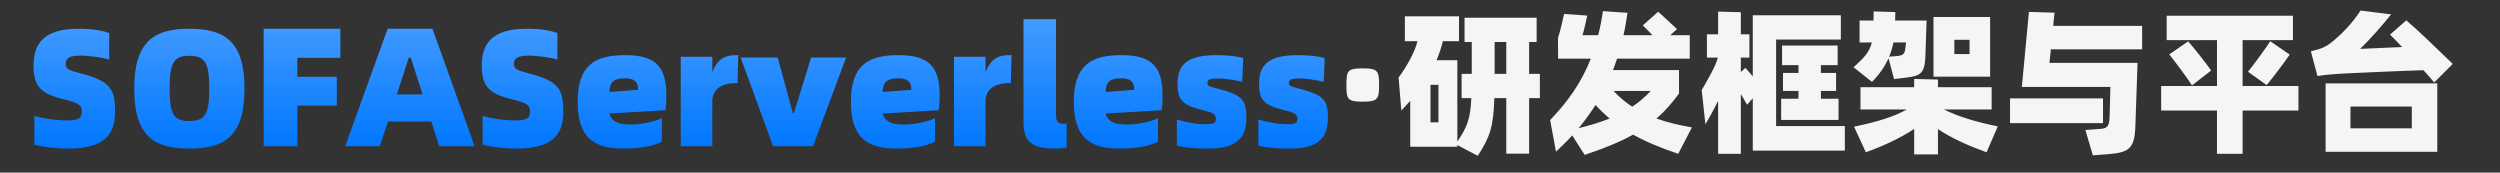 <svg width="1043px" height="72px" viewBox="0 0 1043 72" version="1.1" xmlns="http://www.w3.org/2000/svg" xmlns:xlink="http://www.w3.org/1999/xlink">
    <rect x="0" y="0" width="1043" height="72" fill="#333333" stroke="none"/>
    <defs>
        <linearGradient x1="50%" y1="100%" x2="50%" y2="6.16297582e-31%" id="linearGradient-zk9i_vhrdb-1">
            <stop stop-color="#0077FF" offset="0%"></stop>
            <stop stop-color="#439BFF" offset="100%"></stop>
        </linearGradient>
    </defs>
    <g id="页面-1" stroke="none" stroke-width="1" fill="none" fill-rule="evenodd">
        <g id="首页" transform="translate(-199, -134)">
            <g id="编组-20" transform="translate(199, 134)">
                <polygon id="矩形" points="-2.73398311e-13 -1.04916076e-14 1043 0 1043 72 -2.73398311e-13 72"></polygon>
                <g transform="translate(14, 8)" fill="url(#linearGradient-zk9i_vhrdb-1)" fill-rule="nonzero" id="形状结合">
                    <path d="M65,54 C79.56,54 88,49.028 88,29 C88,9.042 79.56,4 65,4 C50.511,4 42,9.042 42,29 C42,49.028 50.511,54 65,54 Z M65,42.515 C58.318,42.515 56.771,39.434 56.771,29 C56.771,18.426 58.318,15.275 65,15.275 C71.682,15.275 73.3,18.426 73.3,29 C73.3,39.434 71.682,42.515 65,42.515 Z M128,16.144 L128,4 L96,4 L96,53 L110.057,53 L110.057,36.055 L126.517,36.055 L126.517,24.052 L110.057,24.052 L110.057,16.144 L128,16.144 Z M169.266,53 L184,53 L166.417,4 L147.722,4 L130,53 L144.456,53 L147.861,42.692 L165.931,42.692 L169.266,53 Z M151.544,31.395 L156.548,16.073 L157.382,16.073 L162.317,31.395 L151.544,31.395 Z M201.312,54 C216.322,54 221,48.328 221,38.664 C221,29.84 219.534,25.989 207.456,22.838 C201.452,21.297 200.405,20.807 200.405,18.566 C200.405,16.255 202.15,15.204 206.618,15.204 C210.458,15.204 216.532,16.115 218.556,16.885 L218.556,5.751 C215.834,4.84 212.064,4 205.99,4 C194.4,4 187,7.641 187,19.126 C187,27.739 189.513,31.101 200.125,33.552 C206.199,35.022 207.107,36.213 207.107,38.244 C207.107,41.255 206.339,42.235 200.544,42.235 C196.216,42.235 190.561,41.325 187.349,40.415 L187.349,52.389 C190.77,53.23 195.936,54 201.312,54 Z M14.312,54 C29.322,54 34,48.328 34,38.664 C34,29.84 32.534,25.989 20.456,22.838 C14.452,21.297 13.405,20.807 13.405,18.566 C13.405,16.255 15.15,15.204 19.618,15.204 C23.458,15.204 29.532,16.115 31.556,16.885 L31.556,5.751 C28.834,4.84 25.064,4 18.99,4 C7.4,4 0,7.641 0,19.126 C0,27.739 2.513,31.101 13.125,33.552 C19.199,35.022 20.107,36.213 20.107,38.244 C20.107,41.255 19.339,42.235 13.544,42.235 C9.216,42.235 3.561,41.325 0.349,40.415 L0.349,52.389 C3.77,53.23 8.936,54 14.312,54 Z M264,32.062 C264,20.571 260.349,15 246.869,15 C234.302,15 227,19.039 227,34.5 C227,49.961 234.302,54 246.237,54 C253.75,54 259.787,52.607 262.104,51.005 L262.104,41.255 C259.858,42.579 254.03,43.971 248.905,43.971 C244.061,43.971 241.042,42.648 240.269,39.375 L263.579,37.982 C263.789,37.425 264,35.127 264,32.062 Z M240.199,30.391 C240.48,25.725 242.446,24.68 246.939,24.68 C251.152,24.68 252.205,26.63 252.205,29.486 L240.199,30.391 Z M293.237,15 C288.798,15 285.399,16.244 283.179,22.185 L283.179,15.691 L270,15.691 L270,53 L283.179,53 L283.179,33.516 C283.734,28.335 288.312,26.676 292.682,26.676 L293.723,26.676 L294,15 L293.237,15 Z M308.528,53 L325.188,53 L339,16 L324.405,16 L317.214,39.228 L316.786,39.228 L310.45,16 L295,16 L308.528,53 Z M378,32.062 C378,20.571 374.349,15 360.869,15 C348.302,15 341,19.039 341,34.5 C341,49.961 348.302,54 360.237,54 C367.75,54 373.787,52.607 376.104,51.005 L376.104,41.255 C373.858,42.579 368.03,43.971 362.905,43.971 C358.061,43.971 355.042,42.648 354.269,39.375 L377.579,37.982 C377.789,37.425 378,35.127 378,32.062 Z M354.199,30.391 C354.48,25.725 356.446,24.68 360.939,24.68 C365.152,24.68 366.205,26.63 366.205,29.486 L354.199,30.391 Z M407.237,15 C402.798,15 399.399,16.244 397.179,22.185 L397.179,15.691 L384,15.691 L384,53 L397.179,53 L397.179,33.516 C397.734,28.335 402.312,26.676 406.682,26.676 L407.723,26.676 L408,15 L407.237,15 Z M426.214,54 C427.857,54 429.429,53.859 431,53.577 L431,43.496 C430.214,43.708 430,43.637 429.5,43.637 C427.286,43.637 426.571,42.721 426.571,39.548 L426.571,0 L413,0 L413,42.721 C413,50.405 415.571,54 426.214,54 Z M471,32.062 C471,20.571 467.349,15 453.869,15 C441.302,15 434,19.039 434,34.5 C434,49.961 441.302,54 453.237,54 C460.75,54 466.787,52.607 469.104,51.005 L469.104,41.255 C466.858,42.579 461.03,43.971 455.905,43.971 C451.061,43.971 448.042,42.648 447.269,39.375 L470.579,37.982 C470.789,37.425 471,35.127 471,32.062 Z M447.199,30.391 C447.48,25.725 449.446,24.68 453.939,24.68 C458.152,24.68 459.205,26.63 459.205,29.486 L447.199,30.391 Z M489.819,54 C499.976,54 506,51.124 506,41.234 C506,34.43 504.529,31.975 496.684,29.73 C490.729,28.047 489.749,28.117 489.749,26.714 C489.749,25.311 490.239,24.75 494.162,24.75 C497.594,24.75 502.217,25.592 504.249,26.153 L504.669,16.263 C502.428,15.491 498.155,15 493.601,15 C480.993,15 477.28,19.138 477.28,27.065 C477.28,33.518 479.101,35.692 486.947,37.727 C492.2,39.059 493.251,39.55 493.251,41.514 C493.251,43.549 492.2,43.829 488.908,43.829 C485.476,43.829 481.483,43.198 477,41.865 L477,52.808 C481.413,53.719 484.986,54 489.819,54 Z M523.819,54 C533.976,54 540,51.124 540,41.234 C540,34.43 538.529,31.975 530.684,29.73 C524.729,28.047 523.749,28.117 523.749,26.714 C523.749,25.311 524.239,24.75 528.162,24.75 C531.594,24.75 536.217,25.592 538.249,26.153 L538.669,16.263 C536.428,15.491 532.155,15 527.601,15 C514.993,15 511.28,19.138 511.28,27.065 C511.28,33.518 513.101,35.692 520.947,37.727 C526.2,39.059 527.251,39.55 527.251,41.514 C527.251,43.549 526.2,43.829 522.908,43.829 C519.476,43.829 515.483,43.198 511,41.865 L511,52.808 C515.413,53.719 518.986,54 523.819,54 Z"></path>
                </g>
                <g id="koupleless·研发框架与平台" transform="translate(561.728, 4.392)" fill="#FFFFFF" fill-rule="nonzero" opacity="0.95">
                    <path d="M6.784,38.016 C13.056,38.016 13.632,36.992 13.632,31.104 C13.632,25.152 13.056,24.128 6.784,24.128 C0.384,24.128 0,25.152 0,31.104 C0,36.992 0.384,38.016 6.784,38.016 Z M80.704,26.432 L76.224,26.432 L76.224,13.12 L79.36,13.12 L79.36,3.008 L49.28,3.008 L49.28,13.12 L52.288,13.12 L52.288,26.432 L48.064,26.432 L48.064,36.544 L52.096,36.544 C51.776,44.992 50.368,48.704 46.272,54.656 L46.272,20.736 L37.568,20.736 C38.656,18.24 39.552,15.552 40.256,12.8 L46.976,12.8 L46.976,2.432 L24.384,2.432 L24.384,12.8 L29.632,12.8 C28.416,17.728 25.152,23.296 21.76,27.968 L22.912,41.728 L26.624,37.696 L26.624,56.832 L46.272,56.832 L46.272,56.128 L54.784,60.608 C59.904,52.8 61.376,48.384 61.696,36.544 L66.688,36.544 L66.688,59.712 L76.224,59.712 L76.224,36.544 L80.704,36.544 L80.704,26.432 Z M61.824,26.432 L61.824,13.12 L66.688,13.12 L66.688,26.432 L61.824,26.432 Z M38.4,46.656 L35.072,46.656 L35.072,30.976 L38.4,30.976 L38.4,46.656 Z M144.128,48.768 C138.56,47.808 133.632,46.592 129.344,45.056 C132.864,42.048 135.744,38.72 138.752,34.624 L138.752,24.832 L111.232,24.832 C111.808,23.296 112.384,21.696 112.896,20.096 L143.232,20.096 L143.232,10.304 L135.104,10.304 L137.92,7.744 C136.064,6.08 132.288,2.432 130.048,0.512 L123.648,6.208 C124.864,7.424 126.336,8.832 127.68,10.304 L115.584,10.304 C116.288,7.296 116.8,4.224 117.248,0.96 L107.008,0.256 C106.496,3.84 105.856,7.168 105.024,10.304 L98.496,10.304 C99.2,8.064 100.16,3.584 100.48,2.112 L90.816,1.408 C90.304,3.968 89.28,8.256 88.256,11.52 L88.32,20.096 L101.952,20.096 C98.112,29.824 92.672,37.696 84.992,45.696 L87.424,58.88 C89.792,56.64 92.096,54.464 94.208,52.096 L99.392,60.224 C107.648,57.472 114.048,54.848 119.616,51.776 C124.992,54.784 131.072,57.28 138.432,59.776 L144.128,48.768 Z M119.232,40.128 C116.416,38.272 113.792,36.096 111.424,33.536 L126.976,33.536 C124.608,36.096 122.048,38.272 119.232,40.128 Z M96.896,49.088 C99.456,46.016 101.696,42.816 103.936,39.424 C105.792,41.472 107.776,43.328 109.824,45.056 C105.984,46.592 101.76,47.872 96.896,49.088 Z M179.264,48.192 L179.264,12.096 L206.272,12.096 L206.272,1.984 L169.536,1.984 L169.536,27.456 C168.32,26.112 167.296,24.896 166.464,23.936 L164.544,25.664 L164.544,19.648 L168.128,19.648 L168.128,9.92 L164.544,9.92 L164.544,0.704 L155.072,0.448 L155.072,9.92 L150.4,9.92 L150.4,19.648 L154.944,19.648 C154.112,23.232 150.848,28.544 148.224,33.216 L149.76,47.424 C150.72,45.952 153.024,41.792 155.072,37.696 L155.072,59.776 L164.544,59.776 L164.544,34.816 L167.168,39.296 L169.536,36.608 L169.536,58.432 L207.936,58.432 L207.936,48.192 L179.264,48.192 Z M181.376,36.8 L181.376,45.632 L205.312,45.632 L205.312,36.8 L197.952,36.8 L197.952,33.536 L204.288,33.536 L204.288,26.048 L197.952,26.048 L197.952,22.784 L204.928,22.784 L204.928,14.592 L181.76,14.592 L181.76,22.784 L188.608,22.784 L188.608,26.048 L182.144,26.048 L182.144,33.536 L188.608,33.536 L188.608,36.8 L181.376,36.8 Z M219.264,29.76 C222.272,26.752 224.448,23.616 226.176,19.968 L228.48,28.608 L233.6,27.968 C239.296,27.264 241.216,26.368 241.536,19.456 L242.048,4.16 L228.928,4.16 C228.992,2.304 228.992,1.408 228.992,0.64 L219.968,0.384 L219.904,4.16 L214.08,4.16 L214.08,13.312 L219.2,13.312 C218.176,17.472 215.872,19.776 211.584,23.68 L219.264,29.76 Z M268.544,2.688 L244.928,2.688 L244.928,27.584 L268.544,27.584 L268.544,2.688 Z M259.968,18.176 L253.632,18.176 L253.632,12.224 L259.968,12.224 L259.968,18.176 Z M233.472,13.312 L233.216,15.424 C233.024,18.24 232.128,18.752 229.568,19.008 L226.432,19.264 C227.136,17.536 227.776,15.552 228.224,13.312 L233.472,13.312 Z M271.744,48.32 C263.552,46.72 255.232,44.288 249.28,41.28 L269.184,41.28 L269.184,32 L246.784,32 L246.784,28.8 L236.864,28.544 L236.864,32 L214.464,32 L214.464,41.28 L233.792,41.28 C228.48,44.288 221.44,46.464 211.776,48.448 L216.704,59.136 C223.808,56.576 230.976,53.312 236.864,49.408 L236.864,60.032 L246.784,60.032 L246.784,49.472 C252.928,53.568 260.16,56.64 267.072,59.136 L271.744,48.32 Z M331.968,16.192 L331.968,6.4 L294.848,6.4 L295.424,0.896 L284.736,0.576 L281.792,31.872 L318.72,31.872 L318.4,44.416 C318.208,48.576 317.312,49.216 314.176,49.408 L308.288,49.856 L311.424,60.416 L318.08,59.904 C326.592,59.2 328.832,57.472 329.152,48.192 L330.048,21.824 L293.312,21.824 L293.888,16.192 L331.968,16.192 Z M315.648,36.672 L276.864,36.672 L276.864,46.976 L315.648,46.976 L315.648,36.672 Z M397.184,31.488 L373.888,31.488 L373.888,12.352 L394.88,12.352 L394.88,2.176 L342.208,2.176 L342.208,12.352 L363.2,12.352 L363.2,31.488 L339.904,31.488 L339.904,41.728 L363.2,41.728 L363.2,59.776 L373.888,59.776 L373.888,41.728 L397.184,41.728 L397.184,31.488 Z M383.936,31.104 C386.56,27.968 392,20.736 393.536,18.368 L385.408,12.8 C383.744,15.488 378.56,22.592 376.128,25.536 L383.936,31.104 Z M343.296,18.304 C345.024,20.416 350.4,27.52 352.768,31.232 L360.768,25.024 C358.336,21.568 353.152,15.04 351.168,12.864 L343.296,18.304 Z M449.344,24.896 C451.072,26.752 452.544,28.48 453.824,30.016 L461.568,22.272 C455.04,15.936 446.464,7.68 442.176,4.096 L435.392,10.048 C436.672,11.328 438.464,13.12 440.448,15.232 L422.912,16 C427.2,11.904 432.768,5.504 435.84,1.6 L423.104,0 C419.52,5.568 414.912,10.048 411.52,12.864 C408.64,15.232 406.592,16 402.368,17.024 L405.12,27.328 C408.128,26.816 412.928,26.432 416.896,26.24 C422.4,25.984 440.32,25.152 449.344,24.896 Z M408.512,58.944 L455.104,58.944 L455.104,30.4 L408.512,30.4 L408.512,58.944 Z M418.88,40.064 L444.48,40.064 L444.48,49.152 L418.88,49.152 L418.88,40.064 Z" id="形状结合"></path>
                </g>
            </g>
        </g>
    </g>
</svg>